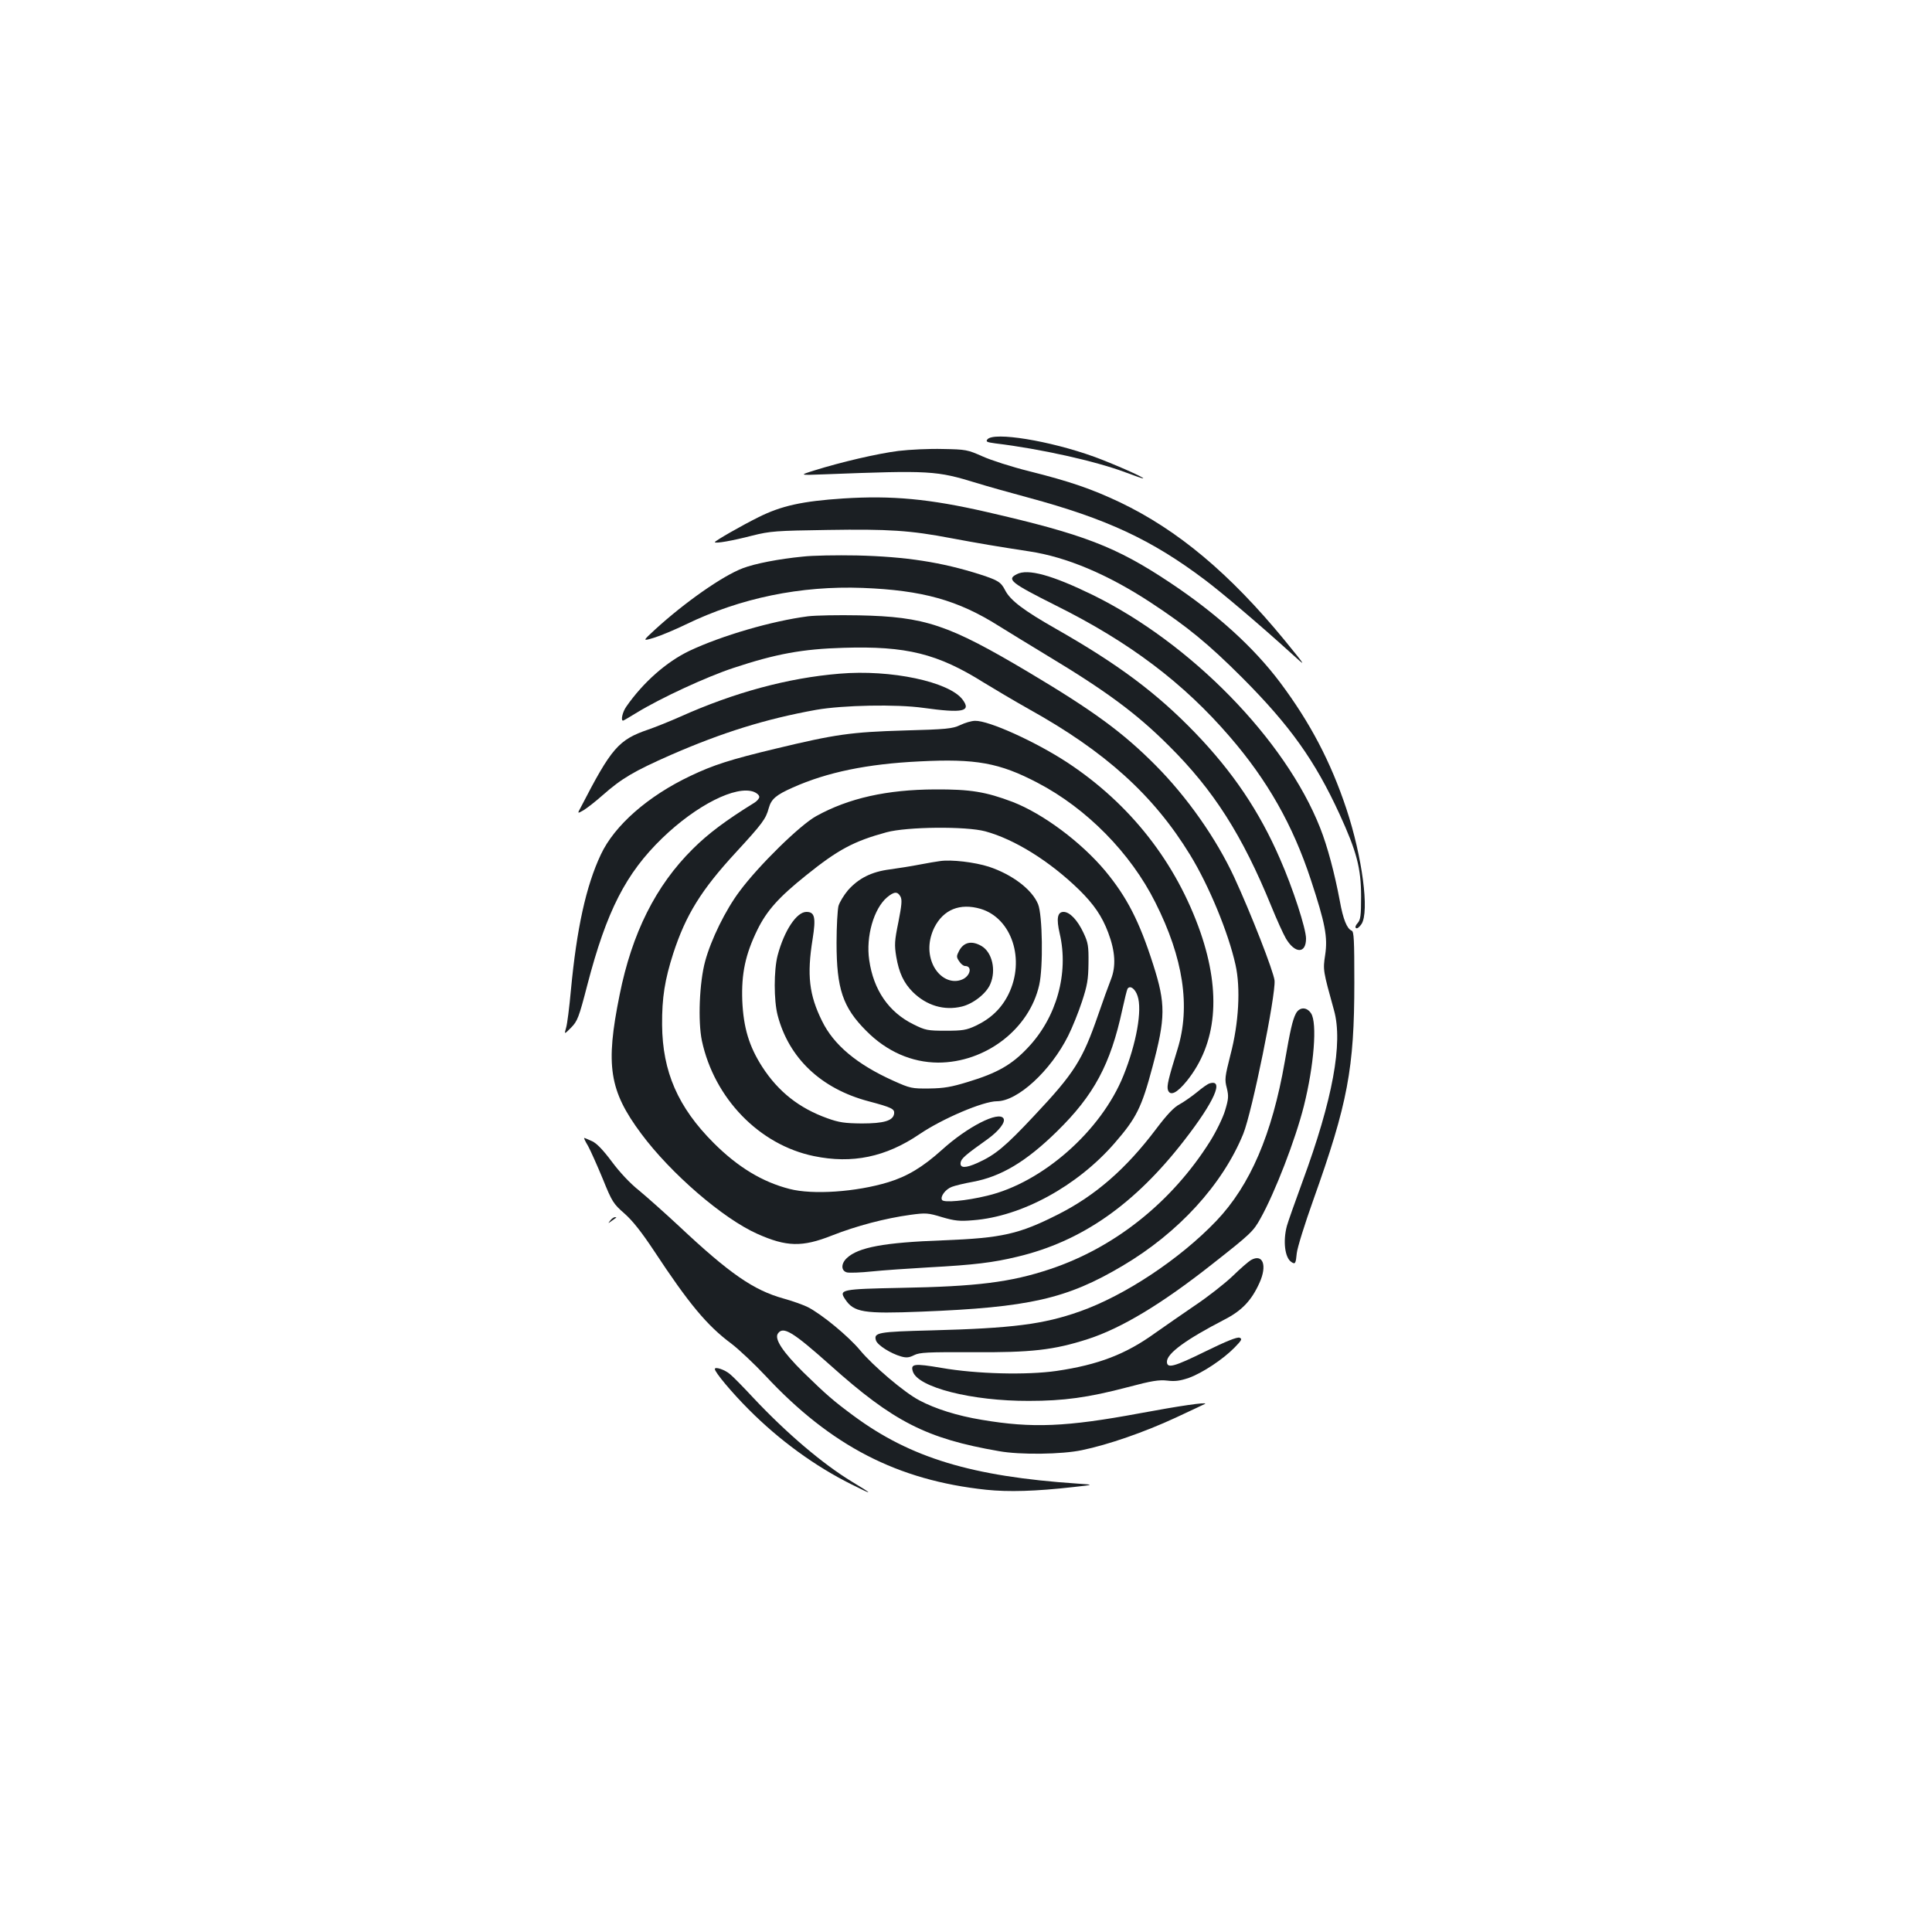 <?xml version="1.0" standalone="no"?>
<!DOCTYPE svg PUBLIC "-//W3C//DTD SVG 20010904//EN"
 "http://www.w3.org/TR/2001/REC-SVG-20010904/DTD/svg10.dtd">
<svg version="1.0" xmlns="http://www.w3.org/2000/svg"
 width="1000pt" height="1000pt" viewBox="0 0 1000 1000"
 preserveAspectRatio="xMidYMid meet">
<g transform="translate(0,1000) scale(0.1,-0.1)"
fill="#1b1f23" stroke="none">
<path d="M5111 7726 c-10 -12 -3 -15 41 -21 233 -28 519 -92 671 -149 50 -19
93 -34 94 -32 6 5 -158 77 -254 112 -230 83 -519 130 -552 90z"/>
<path d="M4650 7666 c-110 -14 -298 -58 -435 -101 -80 -25 -80 -25 55 -20 547
21 576 19 785 -45 55 -17 176 -51 269 -76 403 -109 636 -217 912 -425 88 -66
286 -234 449 -382 79 -72 79 -72 -35 68 -285 347 -554 572 -853 715 -146 69
-255 107 -470 161 -89 22 -198 57 -242 77 -77 34 -85 36 -205 38 -69 2 -172
-3 -230 -10z"/>
<path d="M4365 7420 c-213 -14 -321 -38 -439 -97 -89 -44 -226 -123 -226 -129
0 -9 91 7 195 34 92 23 122 25 389 29 314 5 427 -2 641 -43 139 -26 239 -43
403 -68 193 -29 408 -120 630 -266 187 -123 296 -212 473 -389 247 -248 375
-428 502 -704 89 -194 112 -280 112 -428 0 -99 -3 -120 -18 -137 -11 -12 -14
-22 -8 -26 6 -4 18 6 28 21 42 64 4 349 -78 596 -81 244 -188 447 -342 653
-137 183 -331 359 -572 519 -279 186 -447 250 -948 365 -296 68 -490 86 -742
70z"/>
<path d="M4155 7119 c-124 -12 -247 -36 -310 -60 -104 -39 -301 -177 -455
-318 -65 -60 -65 -60 -5 -42 33 10 107 41 165 69 282 137 595 201 915 189 309
-12 493 -63 705 -197 47 -29 159 -98 250 -153 306 -184 464 -301 630 -467 232
-230 380 -463 530 -830 28 -69 62 -144 76 -168 47 -79 104 -79 104 0 0 51 -68
261 -135 413 -106 245 -245 451 -440 653 -198 205 -396 353 -719 537 -167 95
-236 147 -263 199 -22 43 -36 52 -128 82 -200 64 -386 93 -640 99 -104 2 -230
0 -280 -6z"/>
<path d="M5263 7028 c-54 -27 -31 -45 202 -162 382 -190 661 -401 901 -680
195 -226 326 -457 419 -740 74 -225 88 -296 74 -389 -12 -78 -11 -81 46 -287
47 -169 -7 -461 -163 -885 -38 -104 -75 -208 -81 -230 -21 -78 -11 -165 23
-187 20 -14 23 -8 28 45 3 29 41 151 86 277 178 499 212 680 212 1124 0 221
-2 265 -14 269 -24 10 -44 58 -61 153 -27 144 -64 283 -102 379 -180 456 -668
956 -1178 1206 -209 102 -335 137 -392 107z"/>
<path d="M4182 6810 c-186 -24 -447 -100 -614 -179 -119 -57 -239 -163 -326
-288 -20 -28 -30 -73 -17 -73 2 0 35 19 72 42 123 75 360 185 500 231 217 72
356 98 569 104 325 10 487 -30 726 -180 57 -35 162 -97 233 -137 396 -220 646
-446 835 -755 97 -158 198 -402 235 -569 27 -120 17 -302 -26 -465 -29 -115
-31 -128 -19 -173 10 -42 9 -56 -9 -116 -11 -37 -46 -109 -78 -160 -197 -313
-492 -549 -828 -661 -204 -68 -379 -90 -775 -97 -303 -6 -319 -9 -286 -58 45
-69 95 -77 396 -65 556 22 752 66 1040 237 290 171 518 421 625 683 46 114
169 719 162 794 -5 47 -123 349 -209 535 -93 200 -243 414 -407 579 -169 170
-322 282 -656 481 -417 248 -537 288 -880 295 -104 2 -223 0 -263 -5z"/>
<path d="M4345 6513 c-267 -22 -544 -97 -825 -223 -52 -23 -126 -53 -164 -66
-155 -53 -191 -95 -350 -403 -18 -33 -18 -33 14 -15 18 11 62 45 98 77 101 89
163 125 353 209 266 116 492 187 754 234 137 24 415 30 555 10 203 -28 248
-19 203 42 -68 93 -372 158 -638 135z"/>
<path d="M4970 6247 c-40 -19 -71 -22 -290 -28 -275 -8 -358 -20 -665 -94
-234 -56 -324 -85 -441 -141 -220 -104 -394 -257 -464 -407 -77 -163 -125
-384 -155 -702 -8 -88 -19 -176 -25 -195 -10 -35 -10 -35 26 1 33 34 40 51 84
221 100 384 200 578 388 760 177 171 383 275 475 239 15 -6 27 -17 27 -26 0
-8 -12 -22 -27 -31 -144 -89 -238 -159 -317 -238 -192 -190 -315 -436 -379
-756 -74 -365 -54 -495 112 -718 153 -206 423 -439 600 -518 152 -68 233 -70
387 -9 127 50 275 89 406 107 80 11 92 10 164 -12 65 -19 91 -22 160 -16 251
19 539 176 733 399 113 130 140 184 196 394 68 255 69 327 4 530 -72 226 -137
351 -249 486 -125 149 -321 295 -478 356 -140 53 -220 66 -402 65 -249 -1
-447 -45 -615 -138 -84 -46 -298 -256 -396 -388 -74 -98 -149 -252 -179 -363
-30 -109 -38 -312 -17 -412 64 -298 297 -539 580 -597 198 -41 372 -5 547 114
118 80 329 170 400 170 107 0 278 157 369 339 21 42 53 121 71 176 28 85 33
115 34 200 1 89 -2 106 -26 157 -31 66 -71 108 -103 108 -32 0 -38 -35 -20
-112 48 -205 -16 -435 -166 -592 -82 -87 -157 -130 -309 -176 -85 -26 -123
-33 -200 -34 -91 -1 -99 1 -186 40 -189 85 -309 186 -369 309 -67 135 -79 238
-49 424 18 113 11 141 -32 141 -51 0 -115 -97 -149 -225 -20 -77 -20 -233 0
-310 58 -222 225 -380 470 -445 121 -32 136 -40 133 -64 -5 -37 -53 -51 -168
-51 -88 1 -117 5 -178 27 -145 52 -253 137 -336 265 -69 107 -98 204 -104 344
-5 140 16 239 78 366 49 100 111 169 252 282 165 133 247 177 416 223 106 29
412 32 512 5 151 -41 333 -154 486 -303 76 -75 118 -136 150 -221 37 -98 41
-175 14 -243 -12 -30 -42 -113 -66 -183 -81 -234 -122 -300 -333 -524 -148
-158 -200 -201 -291 -242 -62 -28 -92 -28 -88 1 3 21 23 39 140 122 58 42 94
88 82 107 -24 40 -187 -43 -319 -163 -99 -89 -179 -137 -277 -167 -167 -51
-392 -66 -511 -35 -141 36 -268 113 -393 238 -185 185 -265 369 -267 611 -1
142 14 234 58 371 65 199 145 328 323 521 138 150 156 174 171 230 13 47 37
68 125 107 177 79 385 122 655 135 291 15 414 -7 612 -111 253 -132 481 -363
609 -619 145 -287 183 -540 115 -759 -48 -155 -56 -191 -50 -211 11 -34 46
-18 98 46 155 193 179 454 71 768 -126 362 -363 665 -689 880 -165 108 -407
218 -478 216 -18 0 -52 -10 -77 -22z m918 -1402 c25 -73 -6 -246 -73 -412
-115 -286 -419 -554 -705 -622 -111 -27 -225 -37 -234 -22 -11 17 18 56 51 68
15 6 64 18 109 26 145 27 275 104 435 261 191 187 277 347 338 630 12 55 24
103 27 108 13 20 40 0 52 -37z"/>
<path d="M4865 5543 c-16 -2 -64 -10 -105 -18 -41 -8 -110 -19 -154 -25 -95
-12 -162 -46 -217 -108 -21 -25 -43 -61 -49 -81 -5 -20 -10 -106 -10 -191 0
-238 32 -334 154 -456 106 -107 235 -163 371 -164 247 0 473 174 524 402 21
92 17 363 -6 418 -31 76 -134 154 -255 194 -72 23 -193 38 -253 29z m-204
-184 c9 -17 6 -45 -11 -132 -20 -97 -21 -118 -11 -179 14 -82 38 -135 86 -183
71 -70 162 -97 253 -75 59 14 128 68 148 117 31 72 9 164 -45 196 -51 30 -93
21 -117 -25 -14 -27 -14 -32 1 -54 8 -13 22 -24 30 -24 39 0 28 -52 -15 -70
-55 -23 -118 8 -150 74 -28 60 -26 129 6 195 47 93 132 128 239 97 162 -48
233 -263 145 -442 -36 -73 -91 -126 -169 -163 -49 -23 -69 -26 -156 -26 -93 0
-105 2 -167 33 -128 63 -207 178 -229 333 -18 122 24 266 92 324 37 31 55 32
70 4z"/>
<path d="M6707 4753 c-17 -33 -29 -87 -57 -248 -66 -377 -179 -640 -354 -824
-188 -197 -474 -387 -707 -469 -189 -67 -350 -87 -766 -98 -278 -7 -302 -11
-289 -52 8 -25 77 -68 130 -83 28 -8 42 -6 68 7 28 14 68 16 302 15 304 -2
420 11 597 68 173 56 381 181 641 386 201 158 215 171 252 238 75 134 181 408
225 583 52 208 70 429 37 479 -23 35 -61 33 -79 -2z"/>
<path d="M6260 4392 c-8 -2 -37 -22 -63 -44 -27 -22 -67 -50 -90 -63 -30 -15
-66 -53 -124 -130 -154 -204 -312 -342 -503 -439 -205 -104 -292 -124 -600
-136 -304 -11 -438 -36 -497 -92 -31 -29 -30 -66 1 -74 14 -3 71 -1 128 5 57
6 189 15 293 21 240 13 335 25 460 55 333 79 607 270 865 603 156 201 208 319
130 294z"/>
<path d="M3044 4068 c13 -24 47 -100 76 -170 48 -119 55 -129 112 -179 42 -37
88 -95 153 -193 180 -273 274 -387 401 -481 39 -30 119 -105 177 -167 338
-362 682 -540 1142 -589 115 -12 256 -8 450 14 110 12 110 12 20 18 -545 37
-862 133 -1157 351 -104 77 -139 107 -260 225 -107 106 -150 172 -132 200 27
41 77 10 269 -161 329 -295 500 -382 875 -447 109 -20 327 -17 430 5 136 28
323 93 485 168 82 38 151 71 153 72 9 10 -134 -11 -338 -49 -382 -71 -558 -78
-818 -34 -128 21 -241 57 -324 101 -78 41 -240 179 -307 260 -60 72 -198 186
-271 223 -25 12 -81 32 -125 44 -154 43 -277 127 -542 376 -71 66 -163 148
-204 182 -47 37 -102 96 -142 150 -44 59 -78 95 -102 106 -20 9 -38 17 -41 17
-3 0 6 -19 20 -42z"/>
<path d="M3159 3683 c-13 -17 -13 -17 6 -3 11 8 22 16 24 17 2 2 0 3 -6 3 -6
0 -17 -8 -24 -17z"/>
<path d="M6475 3478 c-11 -6 -54 -43 -95 -83 -41 -39 -129 -108 -195 -152 -66
-45 -158 -109 -205 -142 -152 -110 -294 -165 -512 -197 -154 -22 -413 -16
-596 16 -141 24 -160 21 -147 -19 26 -82 305 -153 600 -152 180 0 307 17 512
71 124 33 162 39 205 34 40 -5 67 -1 111 14 70 25 177 96 236 156 38 39 42 46
27 52 -12 5 -71 -19 -175 -70 -165 -81 -201 -91 -201 -54 0 43 99 115 298 218
90 46 140 99 181 190 41 90 18 153 -44 118z"/>
<path d="M3700 2914 c0 -17 90 -124 175 -209 158 -159 342 -293 530 -387 117
-59 119 -56 6 12 -152 92 -339 251 -511 434 -52 56 -106 111 -121 123 -26 23
-79 41 -79 27z"/>
</g>
</svg>
